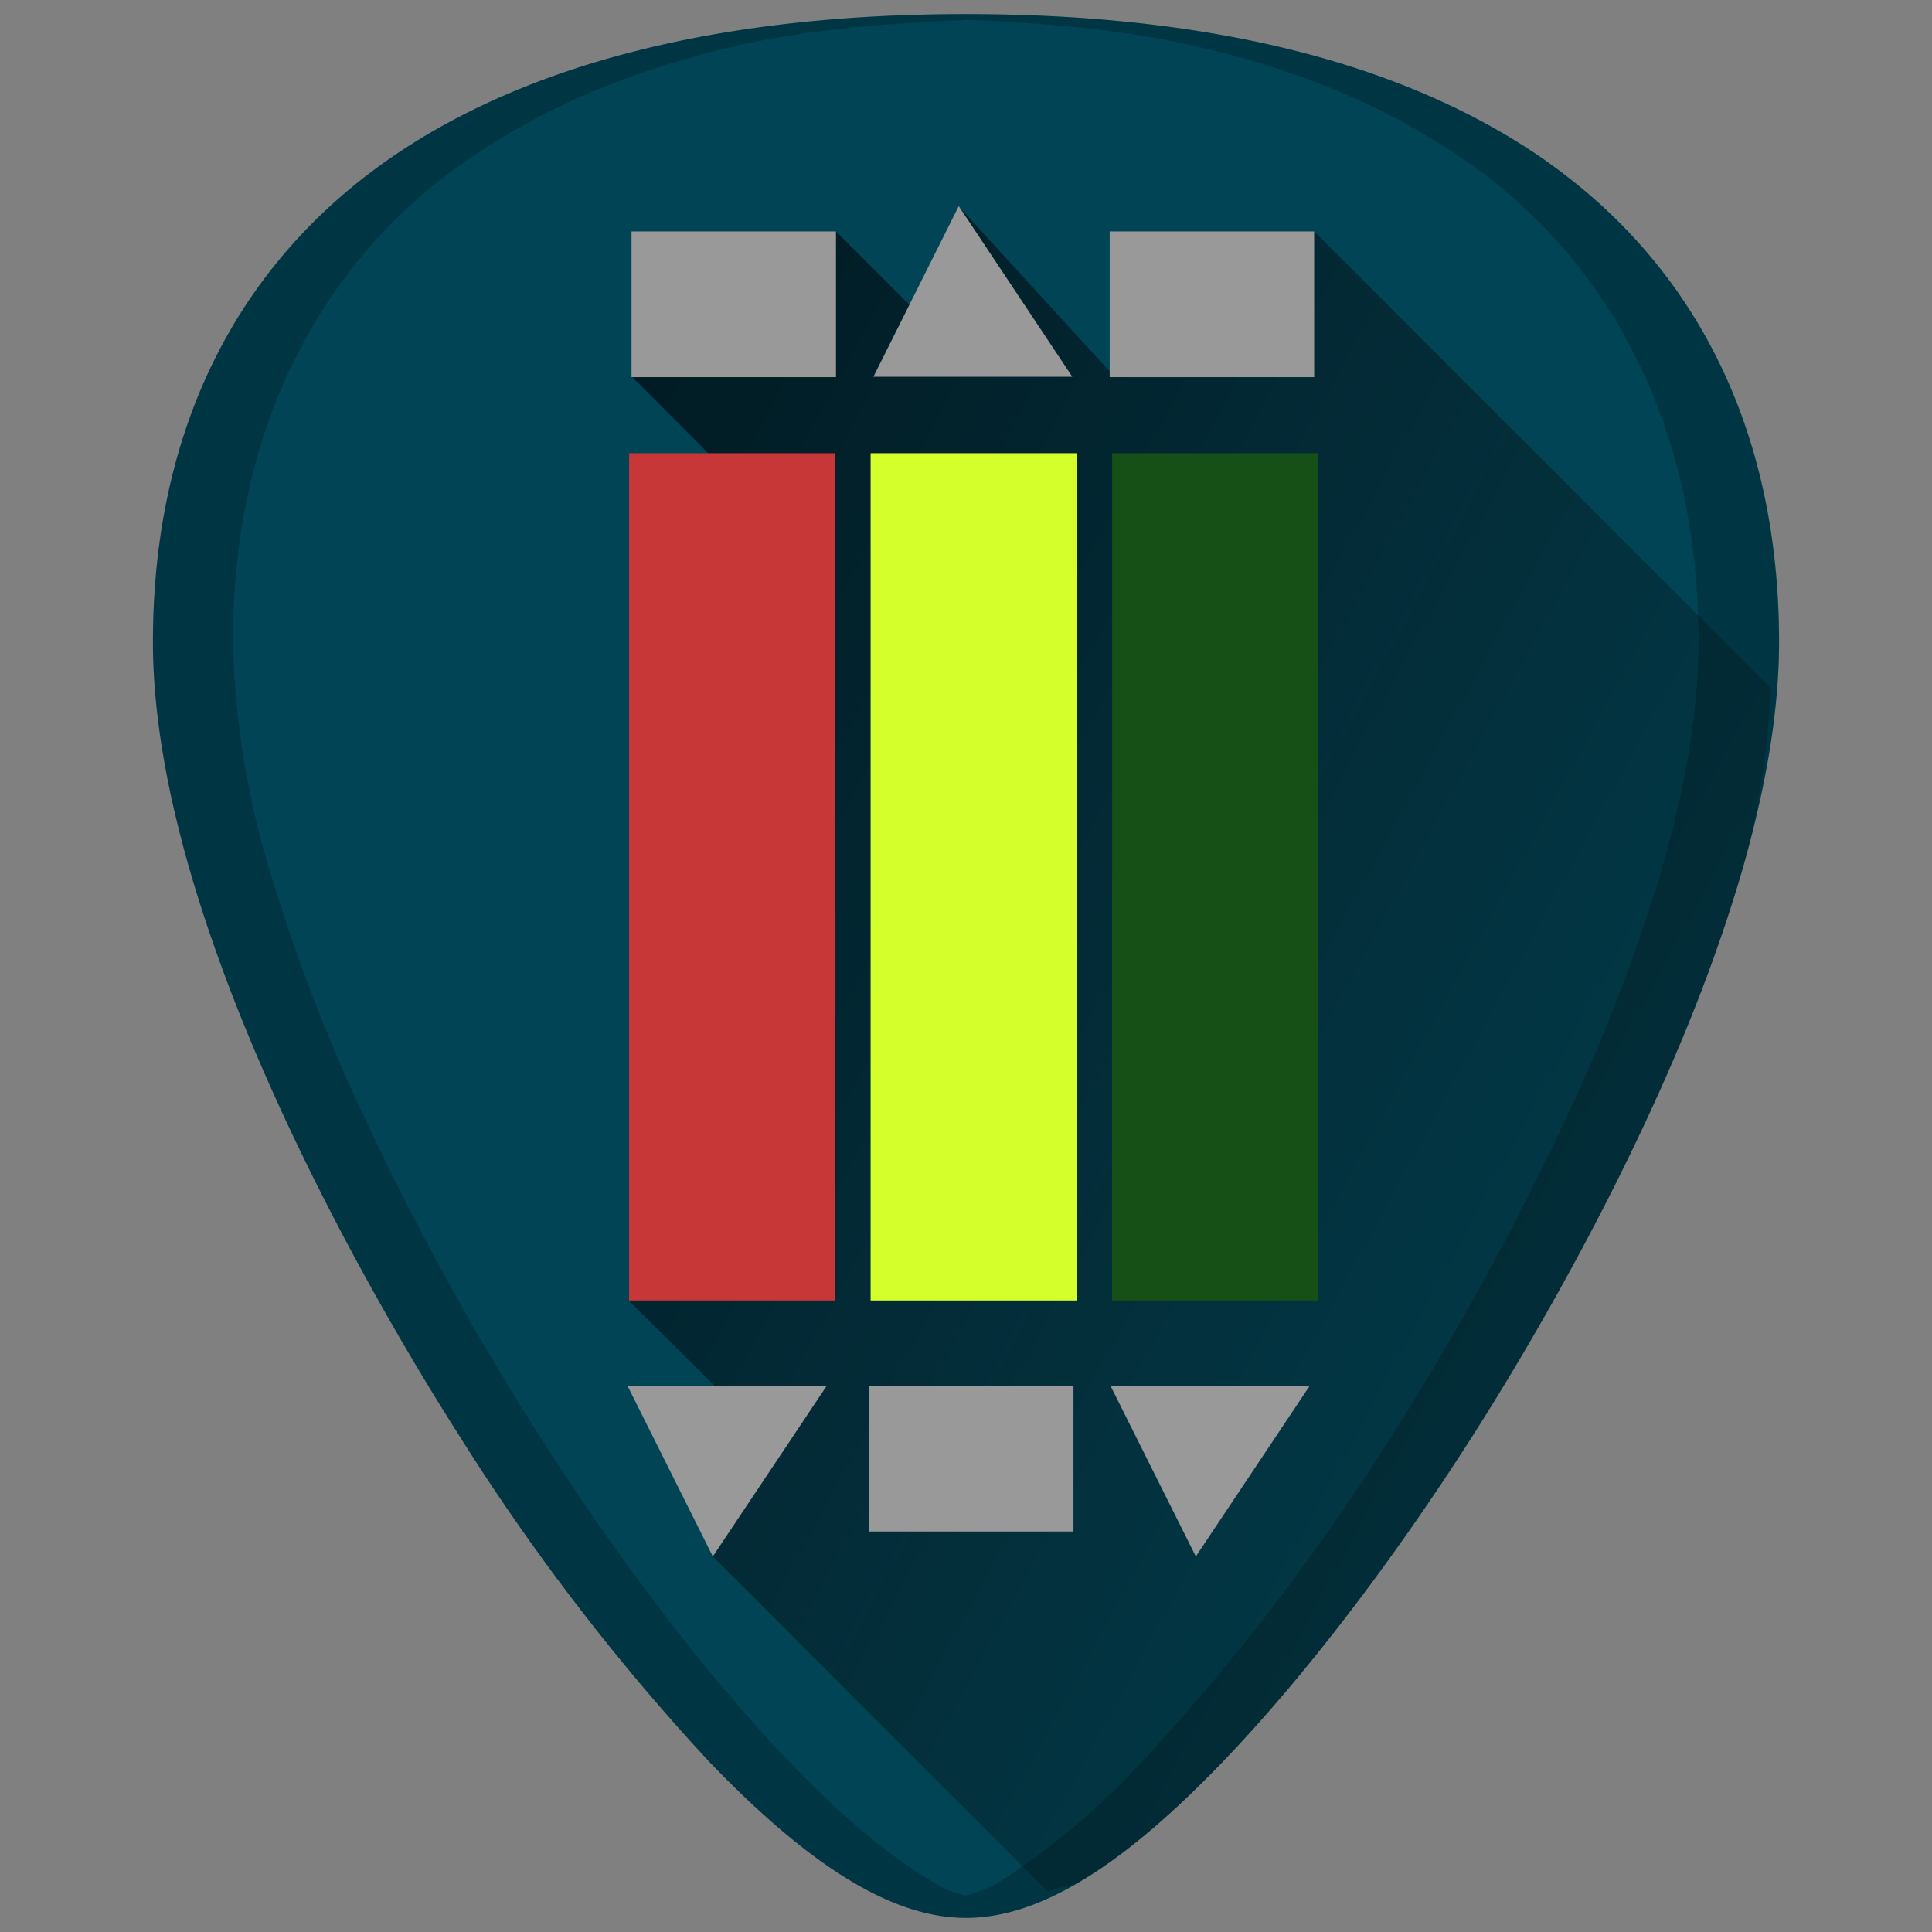 <svg xmlns="http://www.w3.org/2000/svg" xmlns:xlink="http://www.w3.org/1999/xlink" width="48" height="48"><rect width="100%" height="100%" fill="#808080" stroke="none"/><defs><linearGradient id="a"><stop offset="0" stop-color="#000003"/><stop offset="1" stop-color="#100000" stop-opacity="0"/></linearGradient><linearGradient xlink:href="#a" id="b" x1="11.77" y1="8.35" x2="54.03" y2="31.31" gradientUnits="userSpaceOnUse"/></defs><path d="M24 .35c-5.83 0-10.52 1.12-13.93 3.33-4.1 2.66-6.27 6.9-6.27 12.27 0 7.23 5.8 16.88 7.58 19.67a54.48 54.48 0 0 0 6.25 8.16c2.54 2.64 4.57 3.87 6.37 3.87 1.8 0 3.83-1.23 6.37-3.87 2-2.08 4.22-4.97 6.25-8.16 1.78-2.79 7.58-12.44 7.58-19.67 0-5.37-2.16-9.61-6.26-12.27C34.52 1.47 29.84.35 24 .35z" fill="#045"/><path d="M26.04 47c.3-.14.55-.1.87-.3 1.05-.63 2.19-1.6 3.46-2.92 2-2.08 4.22-4.97 6.25-8.16.89-1.4 2.78-4.5 4.46-8.17a43.2 43.2 0 0 0 2.19-5.77c.46-1.57.63-3.08.74-4.57L32.65 5.75l-4.96 3.61-3.88-4.24-.14 3.53-2.9-2.9-5.07 3.61 3.95 3.96-4.02 19 3.1 3.08-1.02 3.27z" opacity=".65" fill="url(#b)"/><path d="M15.63 11.26h5.12v21.05h-5.12z" fill="#c83737"/><path d="M21.63 11.26h5.12v21.05h-5.12z" fill="#d4ff2a"/><path d="M27.63 11.26h5.12v21.05h-5.12z" fill="#165016"/><path d="M21.59 34.43h5.08v3.61h-5.08z" fill="#045"/><path d="M15.59 34.43h4.95l-2.83 4.24zM21.7 9.36h4.94l-2.82-4.24zM27.59 34.43h4.95l-2.83 4.24z" fill="#999" fill-rule="evenodd"/><path fill="#999" paint-order="markers fill stroke" d="M15.69 5.75h5.08v3.62h-5.08zM21.59 34.43h5.08v3.62h-5.08zM27.57 5.75h5.08v3.62h-5.08z"/><path d="M24 .35c-5.83 0-10.52 1.12-13.93 3.33-4.1 2.66-6.27 6.9-6.27 12.27 0 7.23 5.8 16.88 7.58 19.67a54.48 54.48 0 0 0 6.25 8.16c2.54 2.64 4.57 3.87 6.37 3.87 1.8 0 3.83-1.23 6.37-3.87 2-2.08 4.22-4.97 6.25-8.16 1.78-2.79 7.58-12.44 7.58-19.67 0-5.37-2.16-9.61-6.26-12.27C34.52 1.47 29.84.35 24 .35zm0 .14c2.11.09 4.12.27 5.88.7 1.16.27 2.25.62 3.26 1.03 1.01.42 1.94.9 2.8 1.46A12.92 12.92 0 0 1 40.6 8.8c.53 1.03.92 2.15 1.2 3.34.26 1.2.4 2.47.4 3.8 0 1.82-.37 3.77-.94 5.74a43.19 43.19 0 0 1-2.2 5.77 69.59 69.59 0 0 1-4.45 8.17 54.47 54.47 0 0 1-6.25 8.16 17.98 17.98 0 0 1-3.46 2.93c-.32.2-.62.3-.91.39-.3-.08-.6-.2-.9-.4-1.06-.63-2.2-1.6-3.47-2.92-2-2.08-4.22-4.97-6.25-8.16a69.6 69.6 0 0 1-4.46-8.17 43.19 43.19 0 0 1-2.19-5.77 20.93 20.93 0 0 1-.93-5.73c0-1.34.13-2.61.4-3.8.27-1.2.67-2.32 1.2-3.35a12.92 12.92 0 0 1 4.67-5.12 17.1 17.1 0 0 1 2.8-1.46c1-.41 2.1-.76 3.26-1.04C19.88.76 21.89.58 24 .5z" opacity=".2"/></svg>